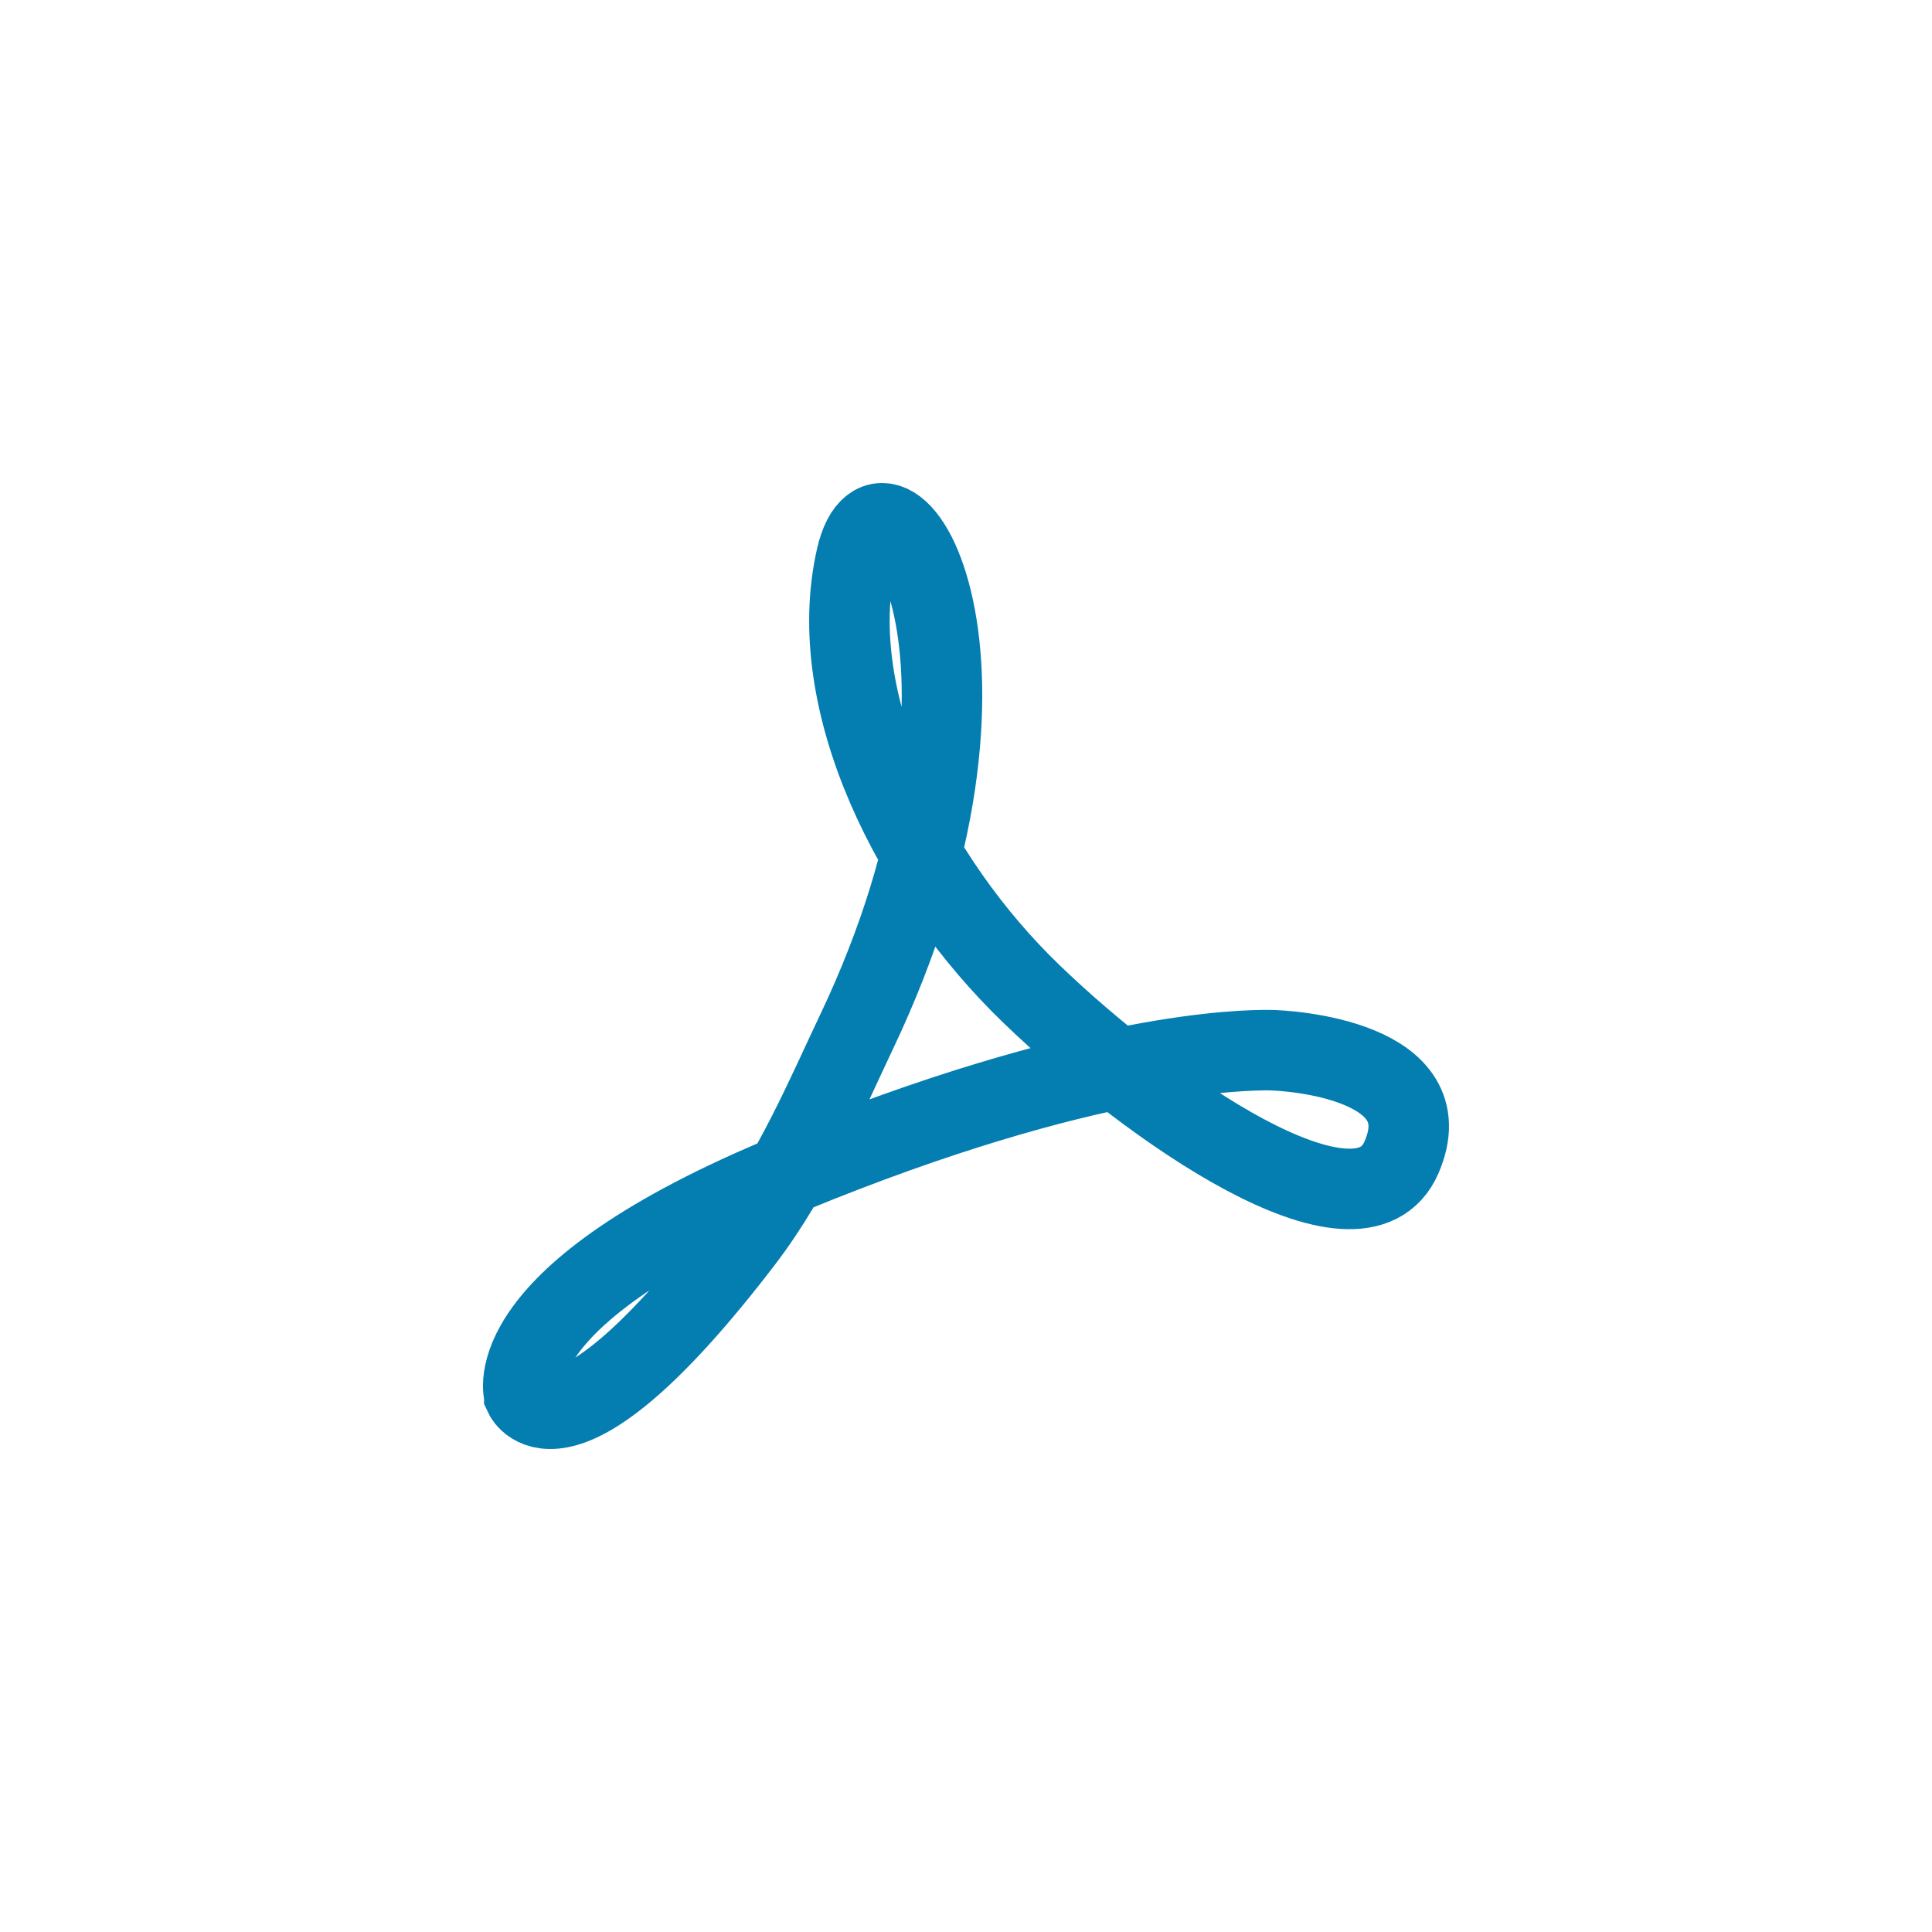 <svg xmlns="http://www.w3.org/2000/svg" width="48" height="48" viewBox="0 0 48 48">
    <g fill="none" fill-rule="evenodd">
        <path stroke="#047DB1" stroke-width="2" d="M13.026 34.662s-.815-2.456 6.615-5.514c7.43-3.058 11.327-3.058 11.871-3.058.544 0 4.35.261 3.308 2.664-1.041 2.404-6.252-1.222-9.198-4.063-2.945-2.84-5.164-7.254-4.348-10.836.702-3.09 4.419 2.505 0 11.796-.707 1.487-1.564 3.528-2.81 5.156-4.5 5.884-5.438 3.855-5.438 3.855z"/>
        <path d="M0 0h48v48H0z"/>
    </g>
</svg>
